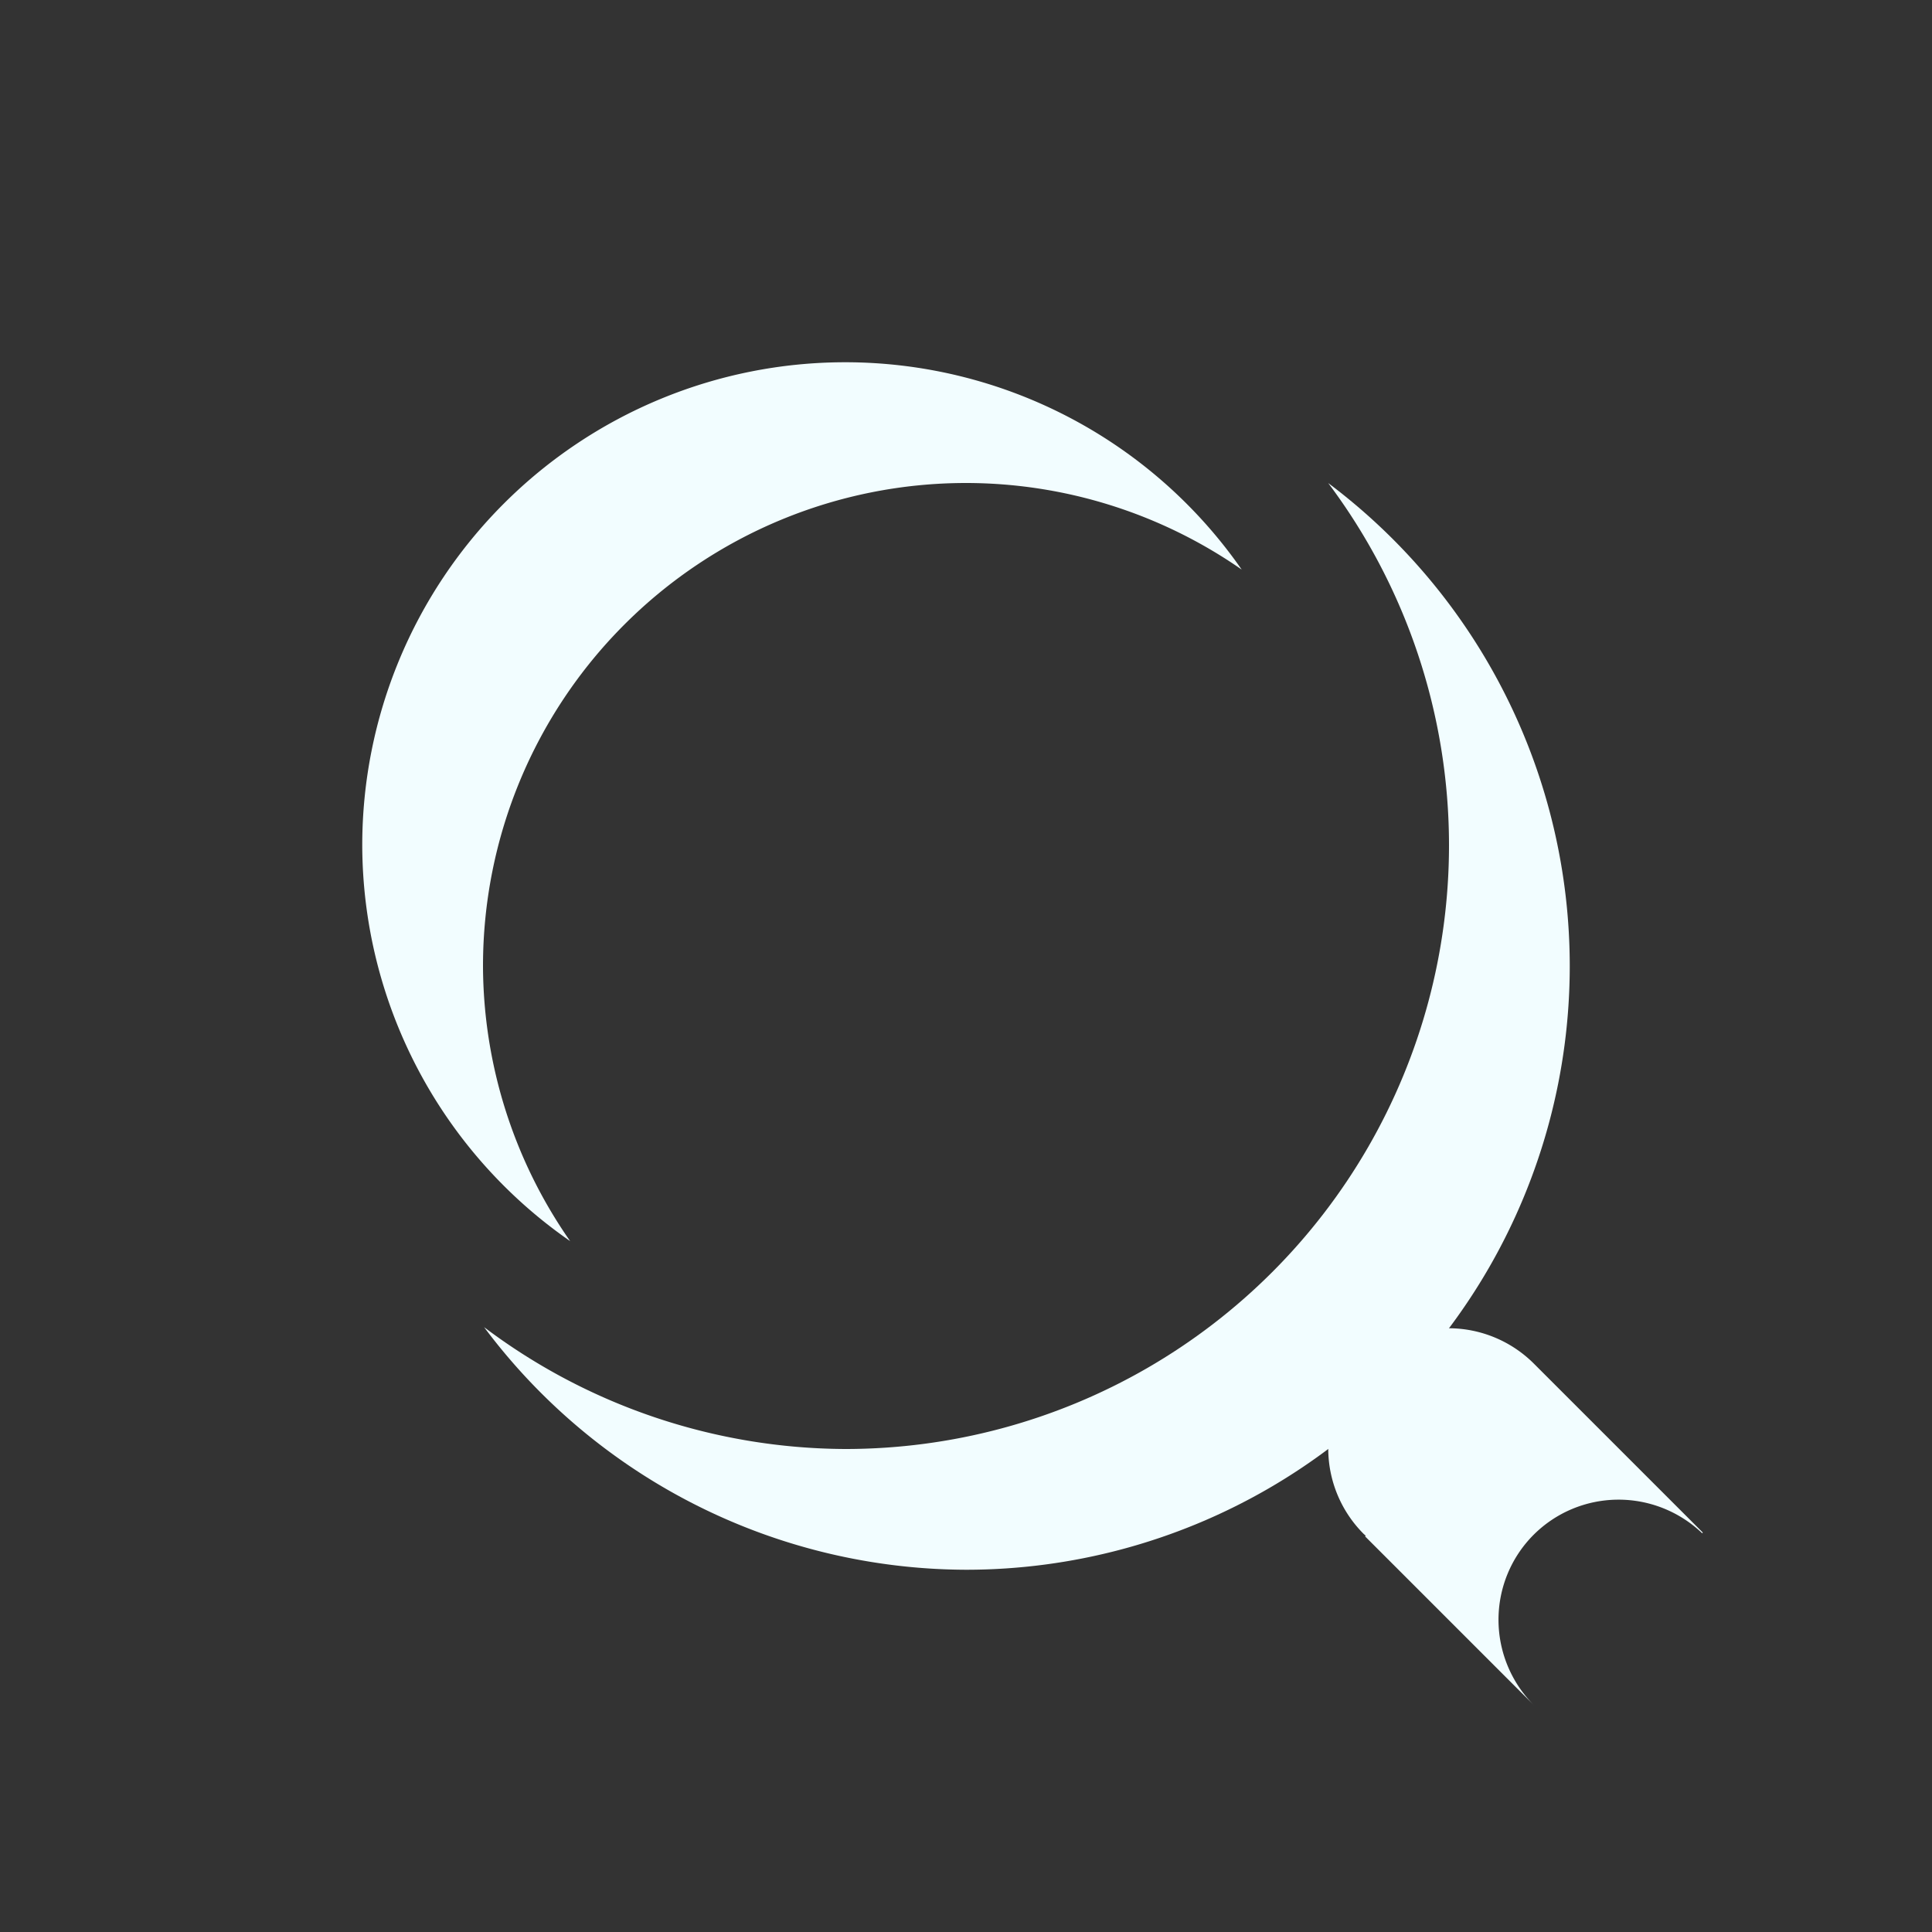 <svg width="1024" height="1024" xmlns="http://www.w3.org/2000/svg"><rect width="100%" height="100%" fill="#333333" stroke="none"/><path style="fill:#F2FDFF;" d="M448 192a256 256 0 0 0-256 256 256 256 0 0 0 110.186 209.814A256 256 0 0 1 256 512a256 256 0 0 1 256-256 256 256 0 0 1 146.115 45.885A256 256 0 0 0 448 192z"/><path style="fill:#F2FDFF;" d="M703.98 256.033A320 320 0 0 1 768 448a320 320 0 0 1-320 320 320 320 0 0 1-191.42-64.584A320 320 0 0 0 512 832a320 320 0 0 0 320-320 320 320 0 0 0-128.02-255.967z"/><path style="fill:#F2FDFF;" d="M813.021 722.785a64 63.807 45 0 0-90.372-.136 64 63.807 45 0 0 .136 90.372 64 63.807 45 0 0 1.073.93l-.34.35 89.504 89.504a64 63.807 45 0 1-.137-90.373 64 63.807 45 0 1 89.293-.786l.348-.357z"/></svg>
